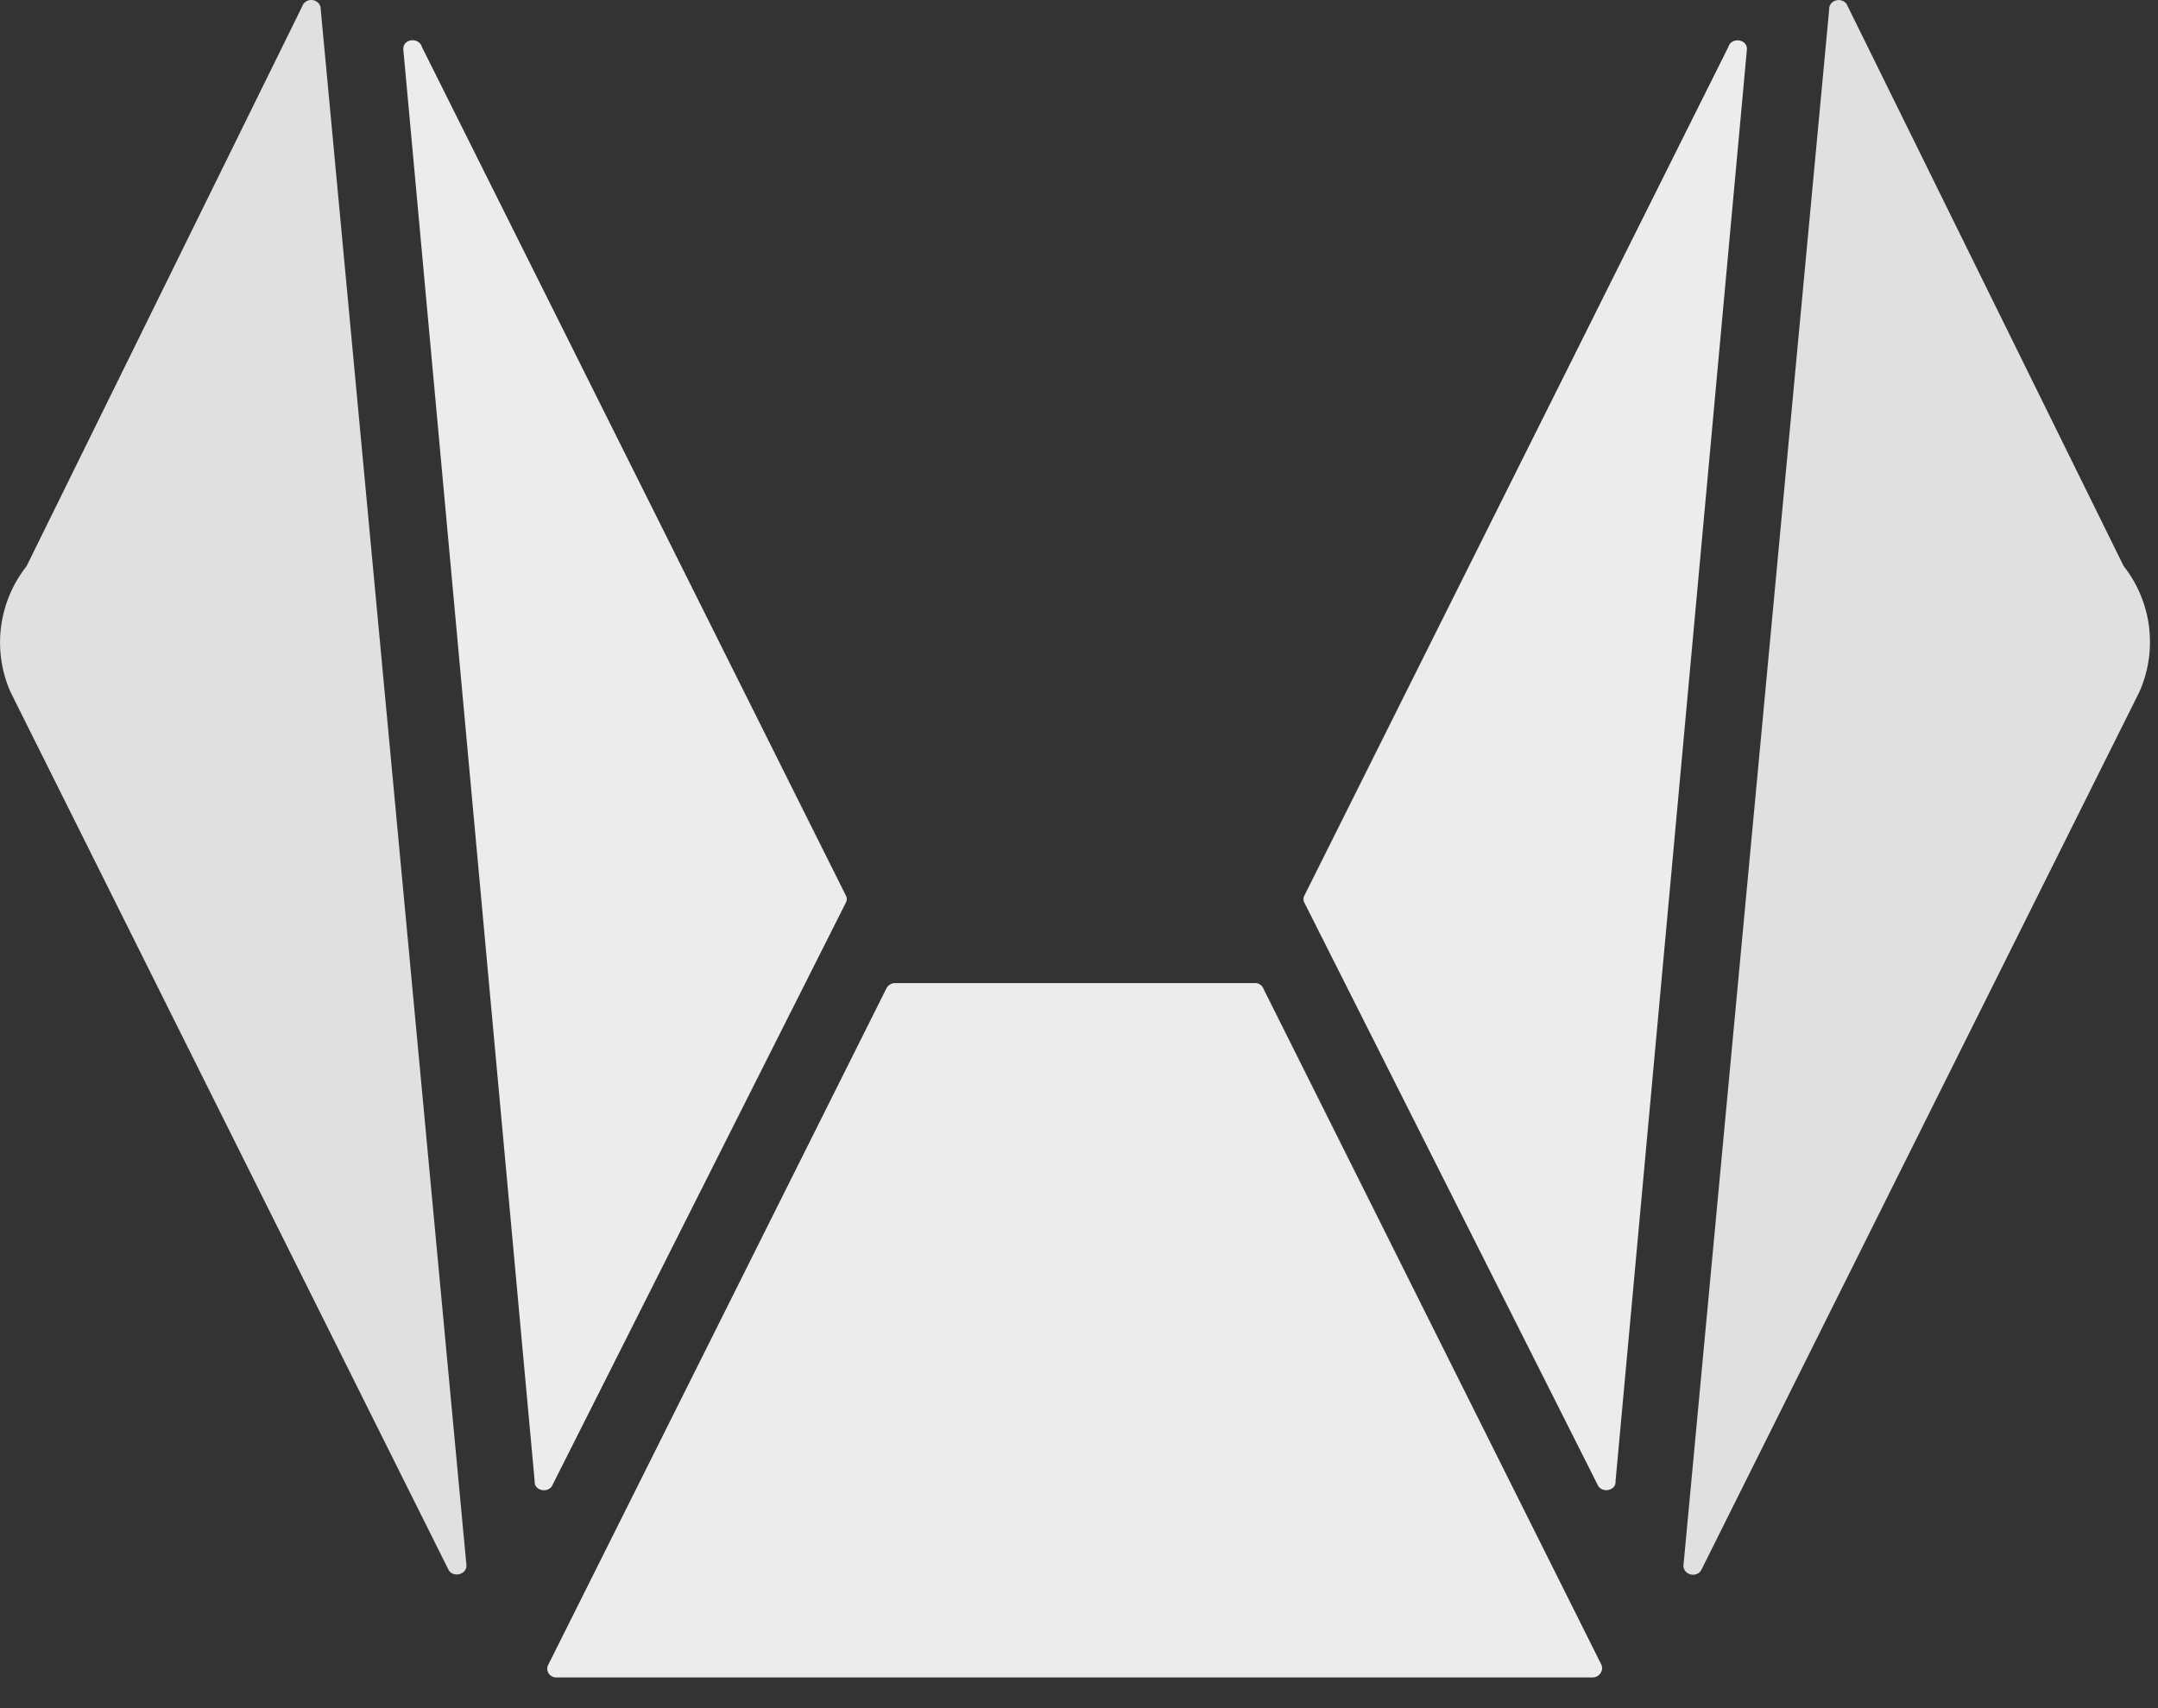 <svg width="48" height="38" fill="none" xmlns="http://www.w3.org/2000/svg"><rect width="100%" height="100%" fill="#333333" stroke="none"/><path d="M27.915 21.87h-8.003a.218.218 0 0 0-.2.126l-7.524 15.053c-.056.134.048.276.2.268h23.035c.151 0 .247-.149.2-.276l-7.524-15.053c-.024-.067-.104-.119-.184-.119ZM12.292 33.03l6.526-12.957a.172.172 0 0 0 .008-.127l-9.441-18.9C9.32.824 8.97.854 8.97 1.092l2.923 31.864c-.016.21.311.276.4.075Z" fill="#ECECEC"/><path d="M.591 12.595 6.75.085c.128-.164.392-.074.384.127l3.242 34.622c-.008.209-.32.268-.407.074L.232 15.391a2.732 2.732 0 0 1 .36-2.796Z" fill="#E0E0E0"/><path d="m35.934 32.955 2.923-31.864c0-.23-.351-.268-.415-.044l-9.44 18.899a.172.172 0 0 0 .007.127l6.526 12.957c.088.201.415.134.399-.075Z" fill="#ECECEC"/><path d="m47.587 15.39-9.736 19.518c-.088.202-.4.142-.407-.074L40.686.21c-.008-.201.256-.283.384-.127l6.166 12.51a2.73 2.73 0 0 1 .351 2.796Z" fill="#E0E0E0"/></svg>